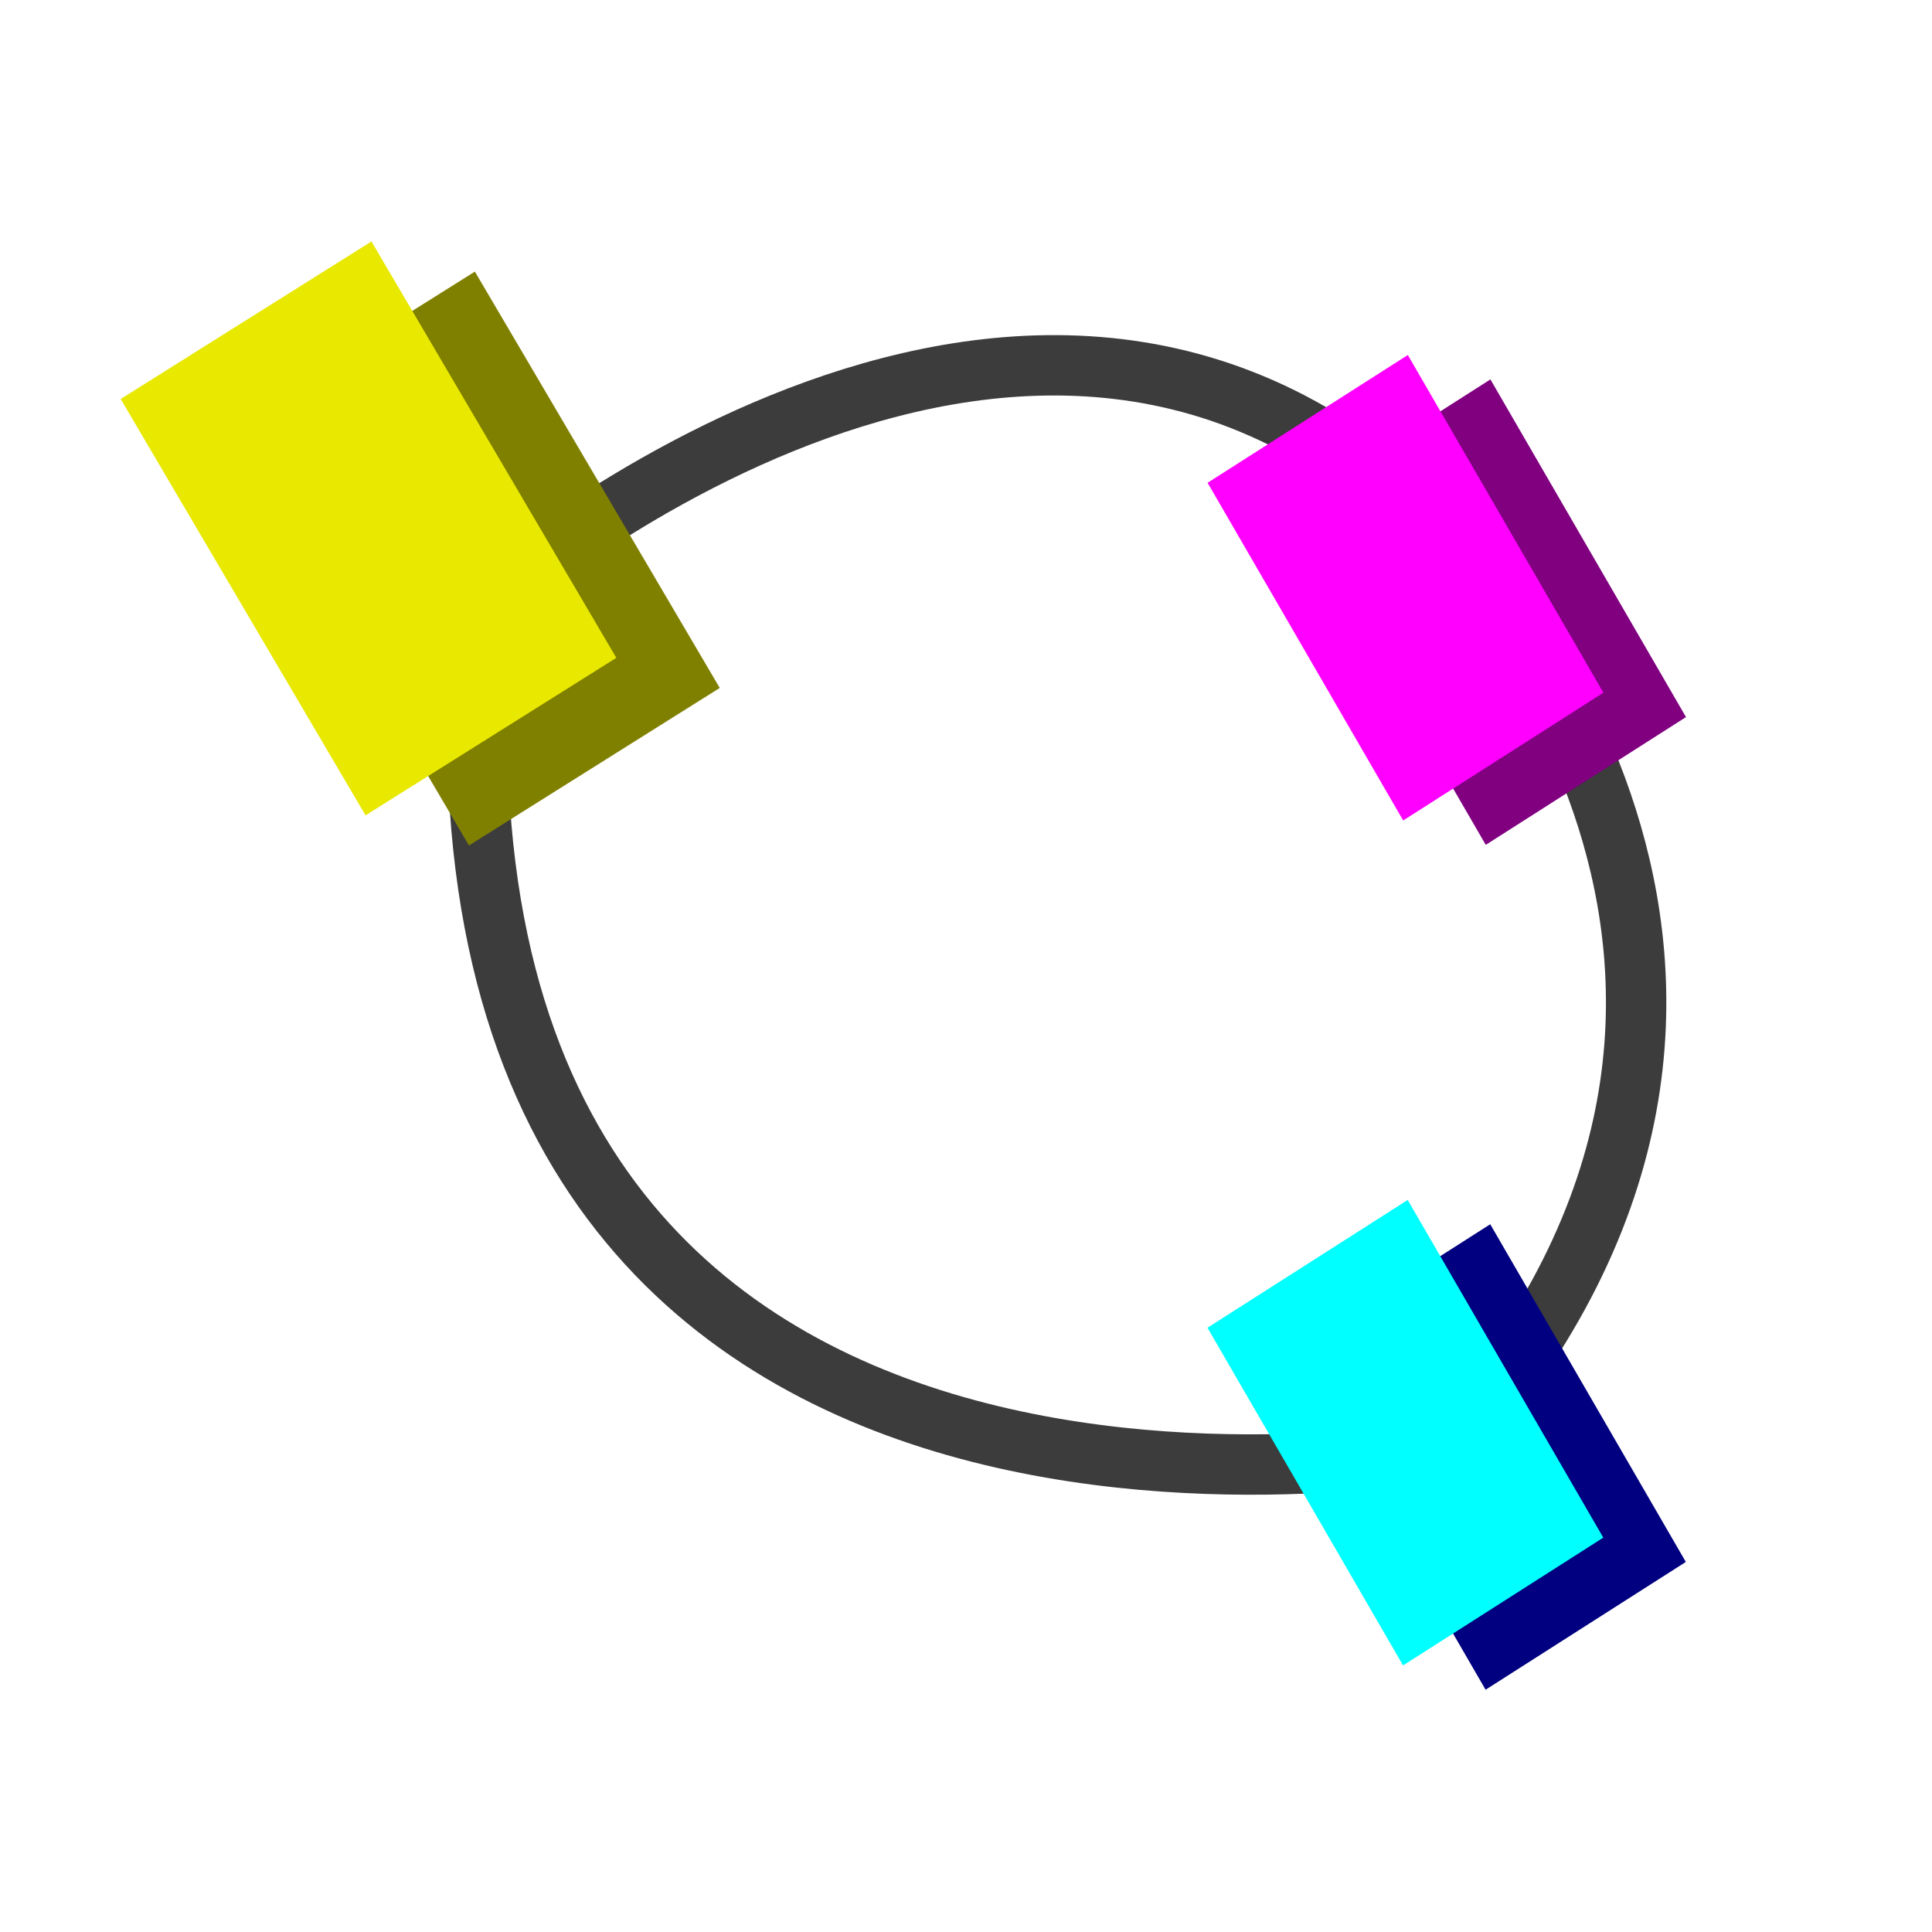 <?xml version="1.0" encoding="UTF-8" standalone="no"?>
<!-- Created with Inkscape (http://www.inkscape.org/) -->
<svg
   xmlns:dc="http://purl.org/dc/elements/1.1/"
   xmlns:cc="http://web.resource.org/cc/"
   xmlns:rdf="http://www.w3.org/1999/02/22-rdf-syntax-ns#"
   xmlns:svg="http://www.w3.org/2000/svg"
   xmlns="http://www.w3.org/2000/svg"
   xmlns:sodipodi="http://sodipodi.sourceforge.net/DTD/sodipodi-0.dtd"
   xmlns:inkscape="http://www.inkscape.org/namespaces/inkscape"
   width="16px"
   height="16px"
   id="svg2186"
   sodipodi:version="0.32"
   inkscape:version="0.45"
   sodipodi:docbase="/home/user/Desktop/workspace/TinyOS Core Plugin/icons"
   sodipodi:docname="union.svg"
   inkscape:output_extension="org.inkscape.output.svg.inkscape"
   inkscape:export-filename="/home/user/Desktop/workspace/TinyOS Core Plugin/icons/union.png"
   inkscape:export-xdpi="90"
   inkscape:export-ydpi="90"
   sodipodi:modified="TRUE">
  <defs
     id="defs2188" />
  <sodipodi:namedview
     id="base"
     pagecolor="#ffffff"
     bordercolor="#666666"
     borderopacity="1.0"
     inkscape:pageopacity="0.0"
     inkscape:pageshadow="2"
     inkscape:zoom="22.197802"
     inkscape:cx="7.3242574"
     inkscape:cy="8.6484405"
     inkscape:current-layer="layer1"
     showgrid="true"
     inkscape:grid-bbox="true"
     inkscape:document-units="px"
     inkscape:window-width="746"
     inkscape:window-height="581"
     inkscape:window-x="233"
     inkscape:window-y="199" />
  <g
     id="layer1"
     inkscape:label="Layer 1"
     inkscape:groupmode="layer">
    <path
       style="fill:none;fill-rule:evenodd;stroke:#3c3c3c;stroke-width:0.5;stroke-linecap:butt;stroke-linejoin:miter;stroke-opacity:1;stroke-miterlimit:4;stroke-dasharray:none"
       d="M 4,5 C 3.234,13.667 12,12 12,12 C 15.487,8.045 12,4.512 12,4.512 C 8.65,0.919 4.054,4.963 4,5 z "
       id="path4412"
       sodipodi:nodetypes="cccc" />
    <rect
       style="opacity:1;fill:#808000;fill-opacity:1;stroke:none;stroke-width:0.346;stroke-miterlimit:4;stroke-dasharray:none;stroke-opacity:1"
       id="rect3169"
       width="2.452"
       height="4"
       x="-0.202"
       y="3.998"
       transform="matrix(0.847,-0.532,0.507,0.862,0,0)" />
    <rect
       style="opacity:1;fill:#e8e800;fill-opacity:1;stroke:none;stroke-width:0.346;stroke-miterlimit:4;stroke-dasharray:none;stroke-opacity:1"
       id="rect4140"
       width="2.452"
       height="4"
       x="-0.814"
       y="3.331"
       transform="matrix(0.847,-0.532,0.507,0.862,0,0)" />
    <rect
       style="opacity:1;fill:#800080;fill-opacity:1;stroke:none;stroke-width:0.346;stroke-miterlimit:4;stroke-dasharray:none;stroke-opacity:1"
       id="rect4142"
       width="1.967"
       height="3.233"
       x="7.147"
       y="9.301"
       transform="matrix(0.843,-0.538,0.501,0.865,0,0)" />
    <rect
       style="opacity:1;fill:#ff00ff;fill-opacity:1;stroke:none;stroke-width:0.346;stroke-miterlimit:4;stroke-dasharray:none;stroke-opacity:1"
       id="rect4144"
       width="1.967"
       height="3.233"
       x="6.656"
       y="8.762"
       transform="matrix(0.843,-0.538,0.501,0.865,0,0)" />
    <rect
       style="opacity:1;fill:#000080;fill-opacity:1;stroke:none;stroke-width:0.346;stroke-miterlimit:4;stroke-dasharray:none;stroke-opacity:1"
       id="rect4146"
       width="1.967"
       height="3.233"
       x="3.636"
       y="15.206"
       transform="matrix(0.843,-0.538,0.501,0.865,0,0)" />
    <rect
       style="opacity:1;fill:#00ffff;fill-opacity:1;stroke:none;stroke-width:0.346;stroke-miterlimit:4;stroke-dasharray:none;stroke-opacity:1"
       id="rect4148"
       width="1.967"
       height="3.233"
       x="3.145"
       y="14.668"
       transform="matrix(0.843,-0.538,0.501,0.865,0,0)" />
  </g>
</svg>

